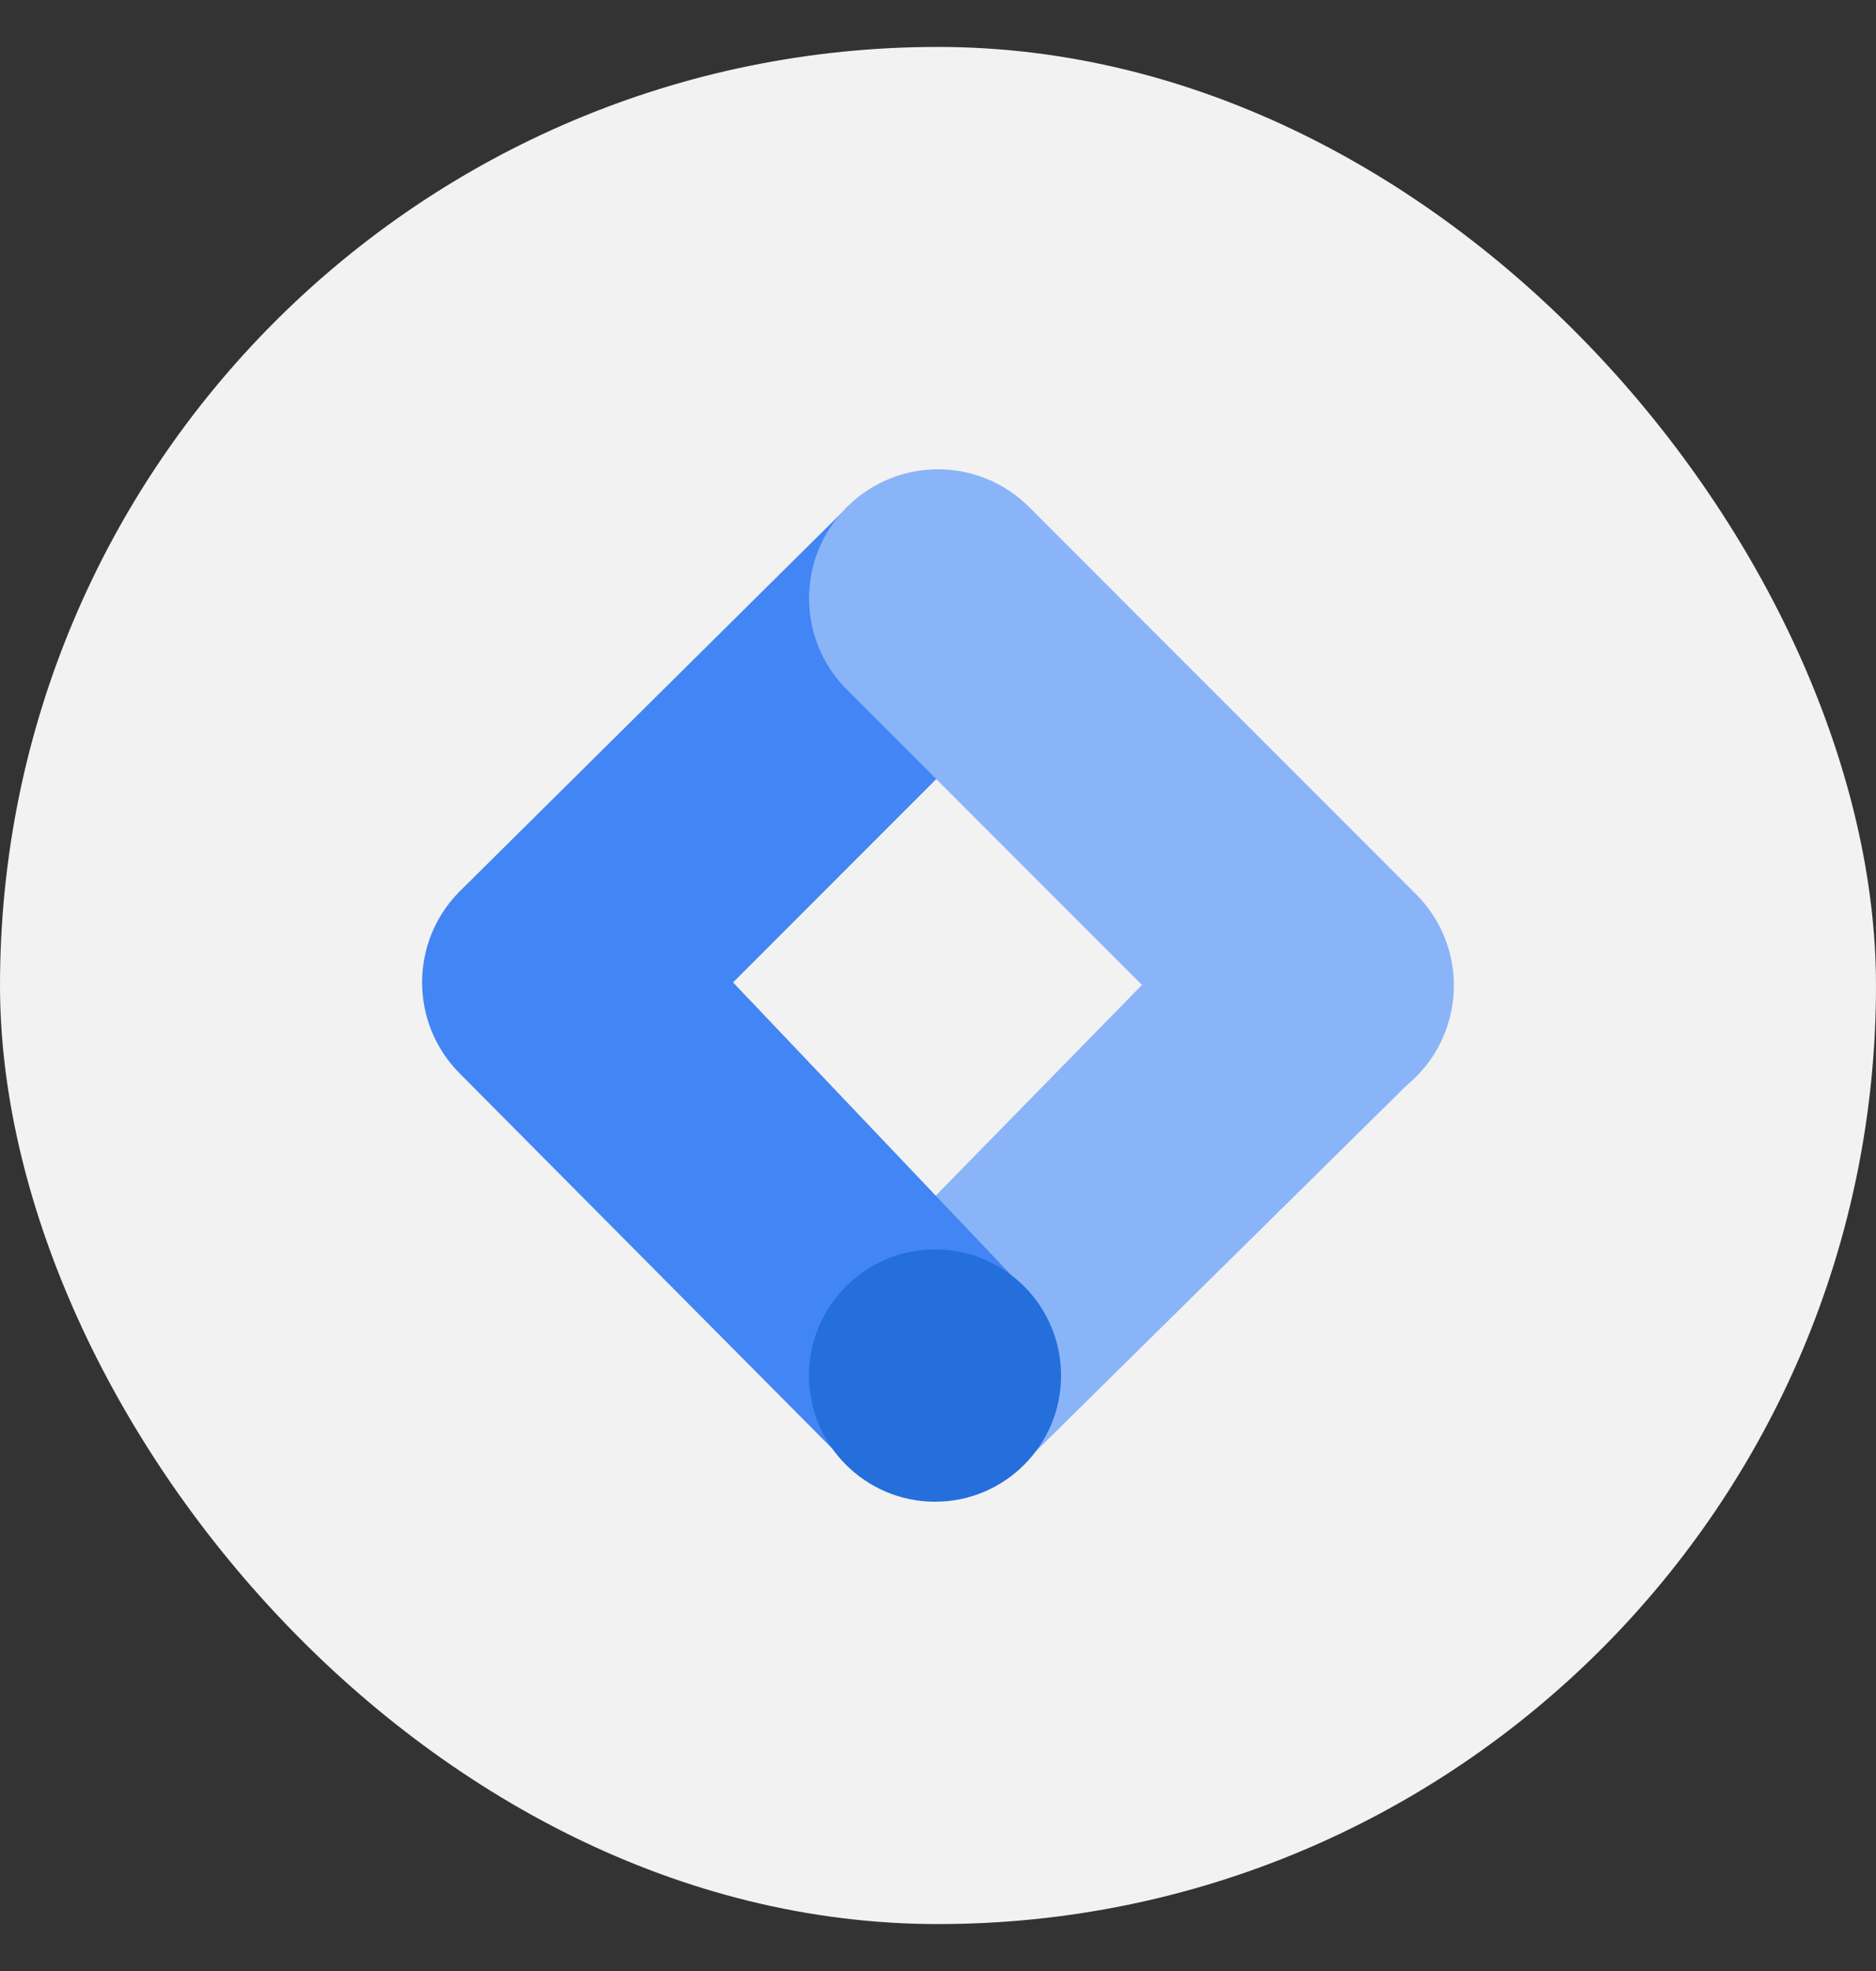 <svg width="20" height="21" viewBox="0 0 20 21" fill="none" xmlns="http://www.w3.org/2000/svg">
<rect x="0" y="0" width="20" height="21" fill="#333333" stroke="none"/>
<rect y="0.5" width="20" height="20" rx="10" fill="#F2F2F2"/>
<g clip-path="url(#clip0_2655_4493)">
<path d="M10.956 15.549L9.047 13.688L13.148 9.5L15.124 11.438L10.956 15.549Z" fill="#8AB4F8"/>
<path d="M10.965 7.317L9.062 5.375L4.902 9.496C4.366 10.032 4.366 10.901 4.902 11.438L9 15.562L10.937 13.75L7.815 10.467L10.965 7.317Z" fill="#4285F4"/>
<path d="M15.097 9.528L10.972 5.403C10.435 4.866 9.565 4.866 9.028 5.403C8.491 5.94 8.491 6.81 9.028 7.347L13.153 11.472C13.69 12.009 14.56 12.009 15.097 11.472C15.634 10.935 15.634 10.065 15.097 9.528Z" fill="#8AB4F8"/>
<path d="M9.969 16C10.711 16 11.312 15.398 11.312 14.656C11.312 13.914 10.711 13.312 9.969 13.312C9.227 13.312 8.625 13.914 8.625 14.656C8.625 15.398 9.227 16 9.969 16Z" fill="#246FDB"/>
</g>
<defs>
<clipPath id="clip0_2655_4493">
<rect width="12" height="12" fill="white" transform="translate(4 4.5)"/>
</clipPath>
</defs>
</svg>
